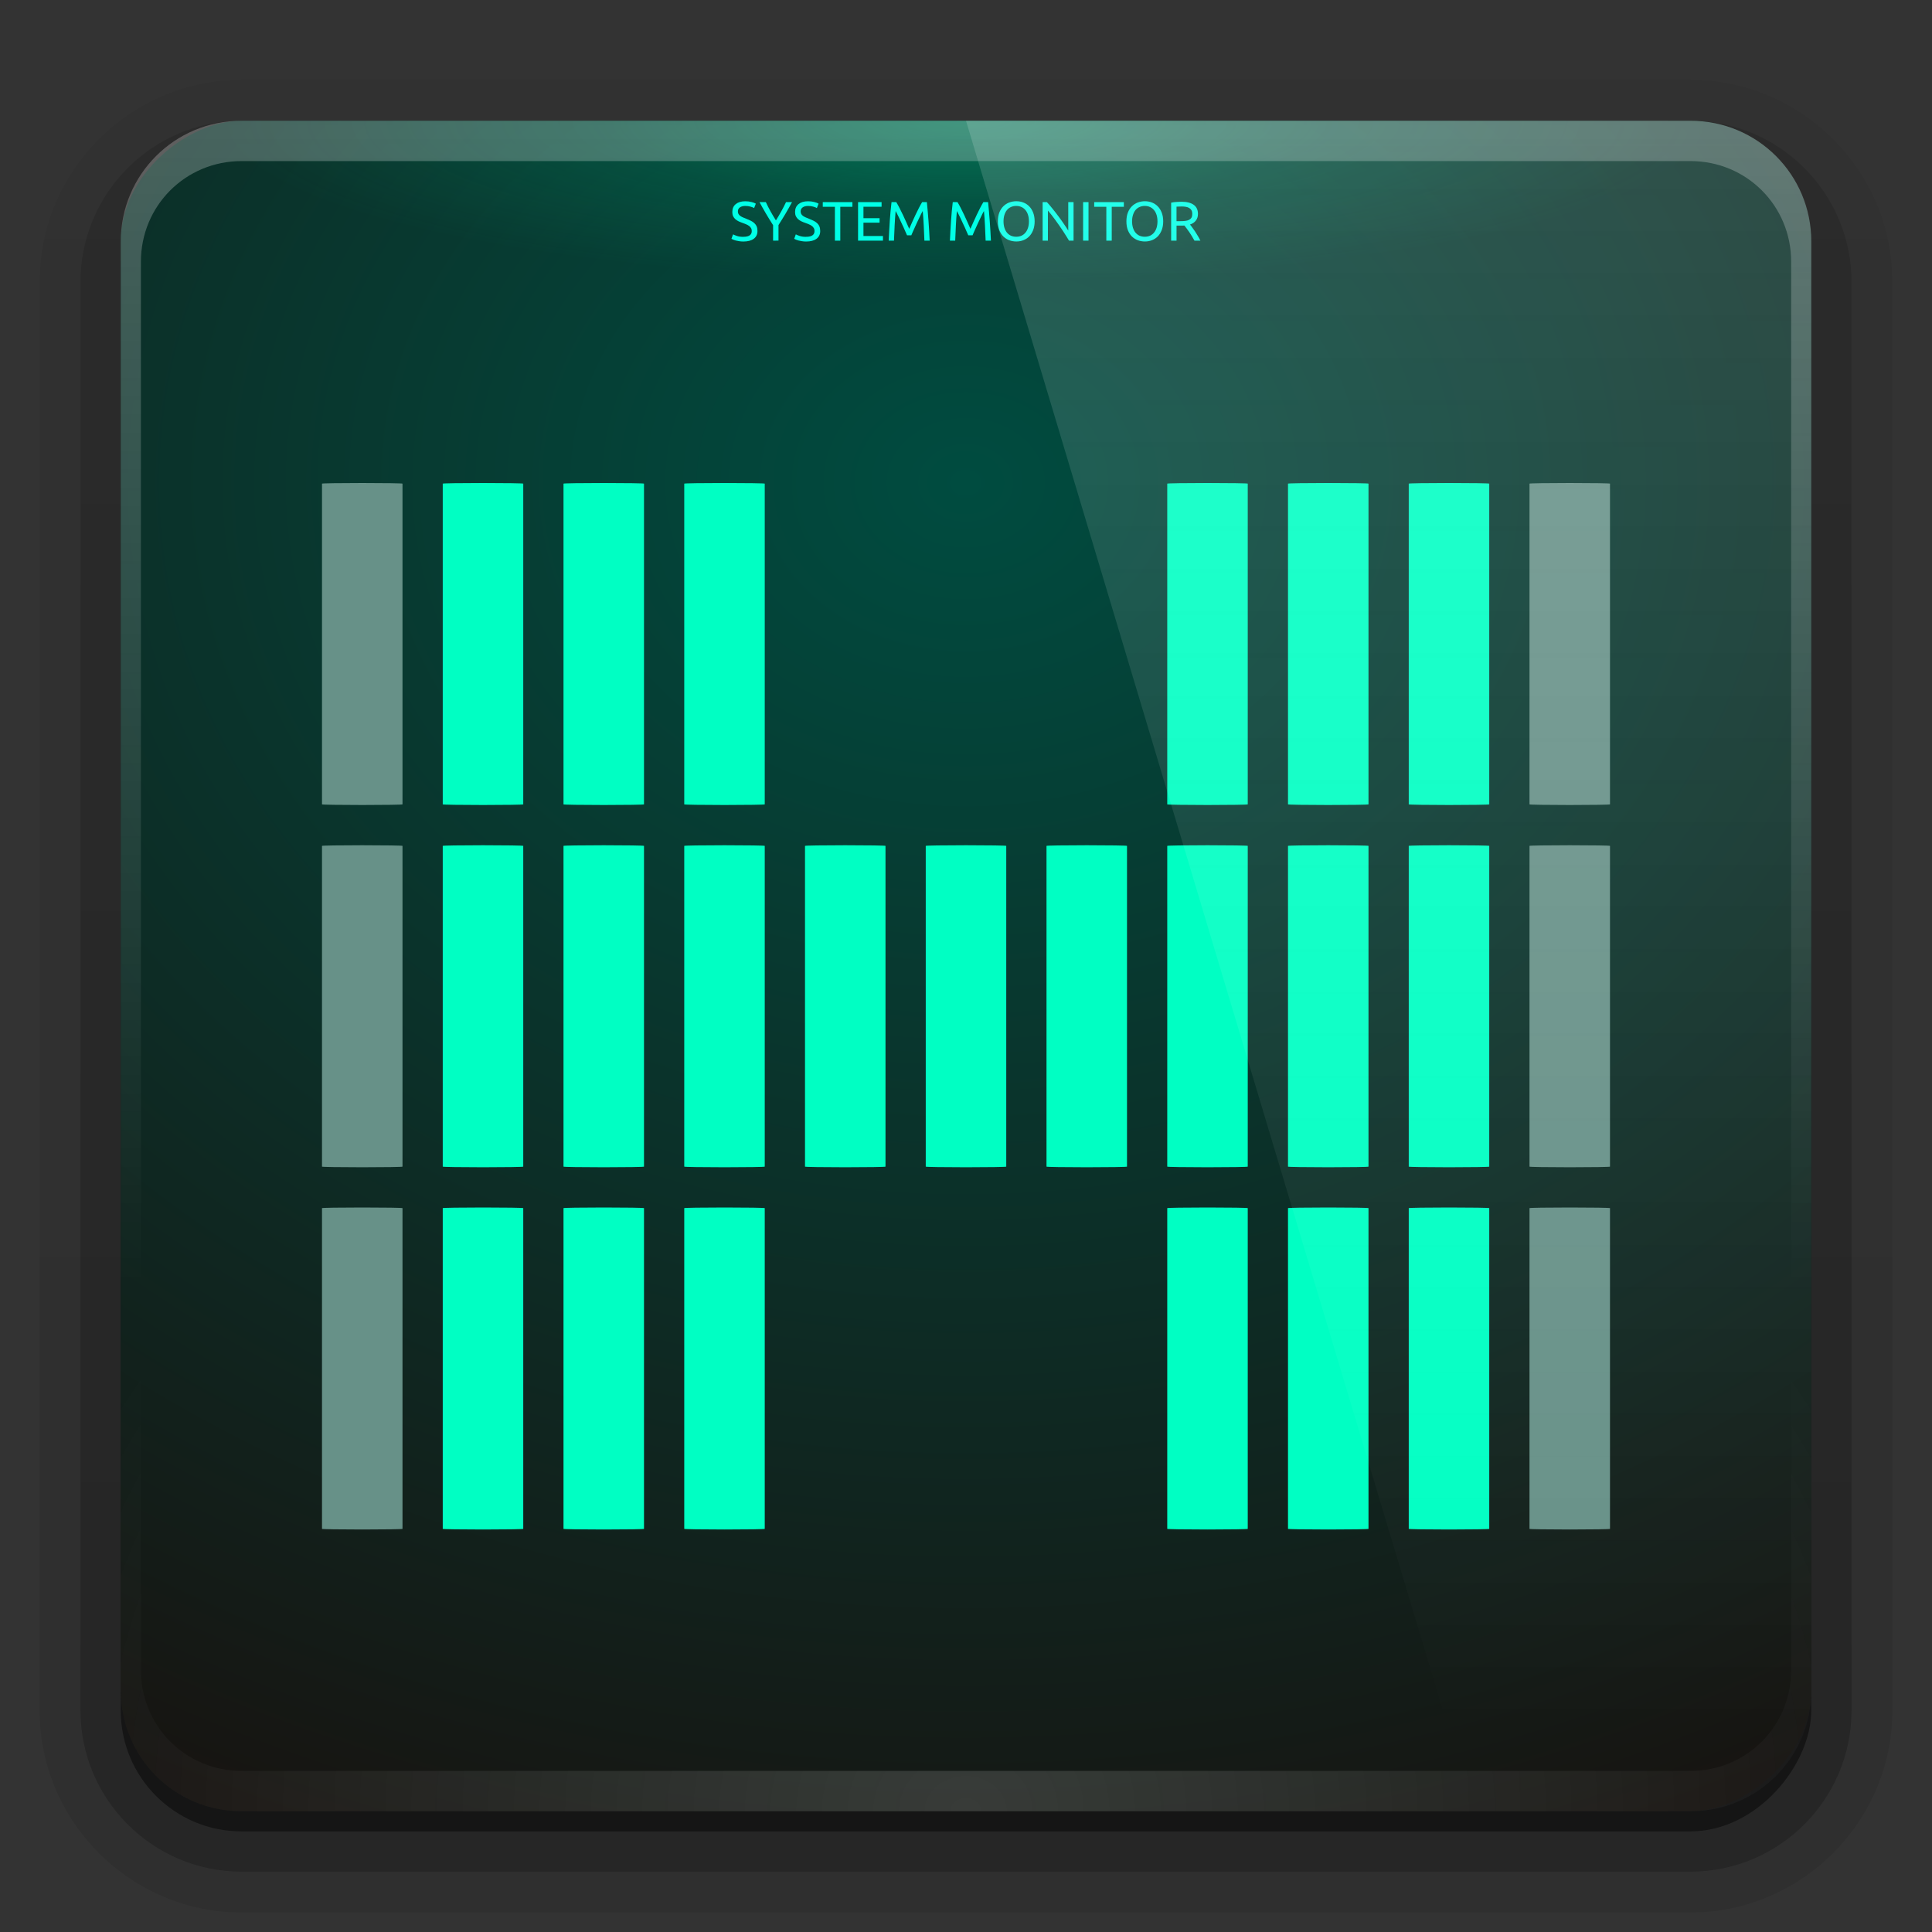 <svg enable-background="new" height="96" width="96" xmlns="http://www.w3.org/2000/svg" xmlns:xlink="http://www.w3.org/1999/xlink"><rect width="100%" height="100%" fill="#333333" stroke="none"/><linearGradient id="a"><stop offset="0" stop-color="#fefefe"/><stop offset="1" stop-color="#fefefe" stop-opacity="0"/></linearGradient><linearGradient id="b" gradientTransform="matrix(1.006 0 0 .994 100 0)" gradientUnits="userSpaceOnUse" x1="45.448" x2="45.448" y1="92.54" y2="7.017"><stop offset="0"/><stop offset="1" stop-opacity=".588"/></linearGradient><linearGradient id="c" gradientTransform="matrix(1.024 0 0 1.012 -1.143 -98.071)" gradientUnits="userSpaceOnUse" x1="32.251" x2="32.251" xlink:href="#b" y1="6.132" y2="90.239"/><linearGradient id="d" gradientTransform="translate(0 -97)" gradientUnits="userSpaceOnUse" x1="32.251" x2="32.251" xlink:href="#b" y1="6.132" y2="90.239"/><radialGradient id="e" cx="48" cy="3" gradientTransform="matrix(-1.028 0 0 -.222 97.333 6.667)" gradientUnits="userSpaceOnUse" r="36"><stop offset="0" stop-color="#00d391" stop-opacity=".598"/><stop offset=".5" stop-color="#00d391" stop-opacity=".213"/><stop offset="1" stop-color="#00d391" stop-opacity="0"/></radialGradient><radialGradient id="f" cx="-26.75" cy="48" gradientTransform="matrix(1.714 -0 0 2.095 21.857 -52.571)" gradientUnits="userSpaceOnUse" r="42"><stop offset="0" stop-color="#004c40"/><stop offset="1" stop-color="#171411"/></radialGradient><linearGradient id="g" gradientUnits="userSpaceOnUse" x1="65" x2="65" xlink:href="#a" y1="6" y2="86"/><linearGradient id="h" gradientUnits="userSpaceOnUse" x1="36.357" x2="36.357" xlink:href="#a" y1="6" y2="63.893"/><radialGradient id="i" cx="48" cy="90.172" gradientTransform="matrix(1.157 0 0 .996 -7.551 .197)" gradientUnits="userSpaceOnUse" r="42" xlink:href="#a"/><g><g fill="url(#c)"><path d="m12-95.031c-5.511 0-10.031 4.52-10.031 10.031v71c0 5.511 4.52 10.031 10.031 10.031h72c5.511 0 10.031-4.52 10.031-10.031v-71c0-5.511-4.52-10.031-10.031-10.031z" opacity=".08" transform="scale(1 -1)"/><path d="m12-94.031c-4.972 0-9.031 4.06-9.031 9.031v71c0 4.972 4.06 9.031 9.031 9.031h72c4.972 0 9.031-4.06 9.031-9.031v-71c0-4.972-4.06-9.031-9.031-9.031z" opacity=".1" transform="scale(1 -1)"/><path d="m12-93c-4.409 0-8 3.591-8 8v71c0 4.409 3.591 8 8 8h72c4.409 0 8-3.591 8-8v-71c0-4.409-3.591-8-8-8z" opacity=".2" transform="scale(1 -1)"/><rect height="85" opacity=".3" rx="7" transform="scale(1 -1)" width="86" x="5" y="-92"/></g><rect fill="url(#d)" height="84" opacity=".45" rx="6" transform="scale(1 -1)" width="84" x="6" y="-91"/></g><rect fill="url(#f)" height="84" rx="6" transform="rotate(-90)" width="84" x="-90" y="6"/><path d="m9 6c-1.662 0-3.184 1.348-3 3v9h84v-9c0-1.662-1.338-3-3-3z" fill="url(#e)" opacity=".6"/><g fill="#00ffe6" transform="matrix(1.051 0 0 1.051 -6.792 -7.683)"><path d="m41.606 18.506c.266 0 .399-.091.399-.273-0-.056-.012-.103-.037-.142-.023-.04-.054-.074-.095-.102-.04-.03-.087-.055-.139-.076-.051-.021-.105-.042-.163-.063-.067-.023-.13-.048-.189-.076-.06-.03-.111-.064-.155-.102-.044-.04-.079-.088-.105-.142-.025-.054-.037-.12-.037-.197 0-.159.054-.284.163-.373.109-.089.258-.134.449-.134.11 0.0.21.012.3.037.091.023.158.048.2.076l-.081.208c-.037-.023-.092-.045-.166-.066-.072-.023-.156-.034-.252-.034-.049 0-.095.005-.137.016-.042.011-.079.026-.11.047-.032.021-.057.048-.076.081-.018.032-.026.069-.026.113 0 .049.01.09.029.124.019.033.046.063.081.089.035.025.075.047.121.068.047.021.099.042.155.063.079.032.151.063.216.095.067.032.124.069.171.113.049.044.087.096.113.158.026.06.039.132.039.218-0.0.159-.059.282-.176.368-.116.086-.279.129-.491.129-.072 0-.138-.005-.2-.016-.06-.009-.113-.019-.16-.032-.047-.014-.088-.028-.124-.042-.033-.016-.06-.029-.079-.039l.076-.21c.04.023.102.048.184.076.082.028.183.042.302.042"/><path d="m43.013 18.687v-.731c-.121-.187-.235-.372-.342-.555-.107-.182-.208-.361-.302-.536h.3c.067.144.141.29.223.439.082.147.167.289.255.426.086-.137.17-.279.252-.426.082-.149.158-.295.226-.439h.284c-.095.175-.195.354-.302.536-.107.18-.22.364-.339.549v.736z"/><path d="m44.573 18.506c.266 0 .399-.091.399-.273-0-.056-.012-.103-.037-.142-.023-.04-.054-.074-.095-.102-.04-.03-.087-.055-.139-.076-.051-.021-.105-.042-.163-.063-.067-.023-.13-.048-.189-.076-.06-.03-.111-.064-.155-.102-.044-.04-.079-.088-.105-.142-.025-.054-.037-.12-.037-.197 0-.159.054-.284.163-.373.109-.089.258-.134.449-.134.11 0.0.21.012.3.037.091.023.158.048.2.076l-.081.208c-.037-.023-.092-.045-.166-.066-.072-.023-.156-.034-.252-.034-.049 0-.095.005-.137.016-.042.011-.079.026-.11.047s-.057.048-.076.081c-.018.032-.026.069-.026.113-0.0.049.01.09.029.124.019.033.046.063.081.089.035.025.075.047.121.068.047.021.099.042.155.063.079.032.151.063.216.095.067.032.124.069.171.113.049.044.087.096.113.158.026.06.039.132.039.218-0.0.159-.059.282-.176.368-.116.086-.279.129-.491.129-.072 0-.138-.005-.2-.016-.06-.009-.113-.019-.16-.032-.047-.014-.088-.028-.124-.042-.033-.016-.06-.029-.079-.039l.076-.21c.04.023.102.048.184.076.082.028.183.042.302.042"/><path d="m46.763 16.866v.221h-.573v1.601h-.255v-1.601h-.573v-.221z"/><path d="m47.03 18.687v-1.821h1.112v.218h-.857v.541h.762v.213h-.762v.631h.922v.218z"/><path d="m49.346 18.435c-.018-.042-.041-.095-.071-.16-.028-.065-.059-.135-.092-.21-.033-.075-.069-.152-.108-.231-.037-.081-.072-.156-.105-.226-.033-.072-.065-.136-.095-.192-.028-.056-.051-.099-.068-.129-.019.207-.035.431-.047.673-.012.24-.023.483-.032.728h-.25c.007-.158.015-.316.024-.476.009-.161.018-.319.029-.473.012-.156.025-.307.037-.455.014-.147.029-.286.045-.418h.223c.047.077.098.168.152.273.054.105.109.216.163.331.054.114.107.229.158.344.051.114.097.218.139.313.042-.095.088-.199.139-.313.051-.116.103-.23.158-.344.054-.116.109-.226.163-.331.054-.105.105-.196.152-.273h.223c.06.587.104 1.194.134 1.821h-.25c-.009-.245-.019-.488-.032-.728-.012-.242-.028-.466-.047-.673-.018.03-.041.073-.071.129-.028.056-.059.12-.092.192-.033.07-.069.145-.108.226-.037.079-.072.156-.105.231-.033.075-.065.145-.095.21-.028.065-.051.118-.068.16h-.205"/><path d="m52.241 18.435c-.018-.042-.041-.095-.071-.16-.028-.065-.059-.135-.092-.21-.033-.075-.069-.152-.108-.231-.037-.081-.072-.156-.105-.226-.033-.072-.065-.136-.095-.192-.028-.056-.051-.099-.068-.129-.019.207-.035.431-.047.673-.012.24-.023.483-.032.728h-.25c.007-.158.015-.316.024-.476.009-.161.018-.319.029-.473.012-.156.025-.307.037-.455.014-.147.029-.286.045-.418h.223c.047.077.098.168.152.273.054.105.109.216.163.331.054.114.107.229.158.344.051.114.097.218.139.313.042-.095.088-.199.139-.313.051-.116.103-.23.158-.344.054-.116.109-.226.163-.331.054-.105.105-.196.152-.273h.223c.06.587.104 1.194.134 1.821h-.25c-.009-.245-.019-.488-.032-.728-.012-.242-.028-.466-.047-.673-.018.03-.041.073-.071.129-.028.056-.059.12-.092.192-.033.07-.069.145-.108.226-.037.079-.072.156-.105.231-.033.075-.065.145-.095.21-.028.065-.051.118-.068.16h-.205"/><path d="m53.639 17.775c0-.156.023-.293.068-.413.047-.119.11-.218.189-.297.081-.081.173-.141.279-.181.107-.04.22-.06.339-.06.117 0.0.228.02.331.06.105.04.197.101.276.181.079.079.141.178.187.297.047.119.071.257.071.413-0.0.156-.024.293-.071.413-.046.119-.108.219-.187.3-.079.079-.171.138-.276.179-.103.04-.214.06-.331.06-.119 0-.232-.02-.339-.06-.105-.04-.198-.1-.279-.179-.079-.081-.142-.18-.189-.3-.046-.119-.068-.257-.068-.413m.268 0c-0.0.11.014.211.042.302.028.089.067.166.118.229.053.063.116.112.189.147.075.033.159.05.252.05.093 0 .176-.017.25-.05.074-.035.136-.084.187-.147.053-.063.093-.139.121-.229.028-.091.042-.192.042-.302-0-.11-.014-.21-.042-.3-.028-.091-.068-.168-.121-.231-.051-.063-.113-.111-.187-.145-.074-.035-.157-.053-.25-.053-.093 0-.177.018-.252.053-.074.033-.137.081-.189.145-.051.063-.09.14-.118.231-.028.089-.042.189-.042.3"/><path d="m57.004 18.687c-.039-.065-.083-.138-.134-.218-.049-.081-.102-.164-.16-.25-.058-.088-.118-.176-.181-.265-.061-.089-.123-.175-.184-.258-.061-.084-.121-.163-.179-.237-.058-.074-.111-.138-.16-.194v1.422h-.25v-1.821h.202c.082.088.17.19.263.307.095.116.187.236.279.36.093.123.18.244.26.363.082.119.152.225.208.318v-1.348h.25v1.821z"/><path d="m57.67 16.866h.255v1.821h-.255z"/><path d="m59.596 16.866v.221h-.573v1.601h-.255v-1.601h-.573v-.221z"/><path d="m59.717 17.775c0-.156.023-.293.068-.413.047-.119.11-.218.189-.297.081-.081.173-.141.279-.181.107-.04.22-.06.339-.06.117 0.0.228.02.331.06.105.04.197.101.276.181.079.079.141.178.187.297.047.119.071.257.071.413-0.0.156-.024.293-.071.413-.046.119-.108.219-.187.3-.079.079-.171.138-.276.179-.103.04-.214.06-.331.06-.119 0-.232-.02-.339-.06-.105-.04-.198-.1-.279-.179-.079-.081-.142-.18-.189-.3-.046-.119-.068-.257-.068-.413m.268 0c-0.0.11.014.211.042.302.028.089.067.166.118.229.053.063.116.112.189.147.075.033.159.05.252.05.093 0 .176-.017.25-.05.074-.035.136-.084.187-.147.053-.063.093-.139.121-.229.028-.091.042-.192.042-.302-0-.11-.014-.21-.042-.3-.028-.091-.068-.168-.121-.231-.051-.063-.113-.111-.187-.145-.074-.035-.157-.053-.25-.053-.093 0-.177.018-.252.053-.074.033-.137.081-.189.145-.051.063-.09.14-.118.231-.028.089-.042.189-.042.3"/><path d="m62.724 17.925c.028.035.063.081.105.139.044.056.088.119.134.189.046.068.09.14.134.216.046.075.084.148.116.218h-.279c-.035-.067-.074-.134-.116-.202-.04-.068-.081-.133-.124-.194-.042-.063-.084-.122-.126-.176-.04-.054-.077-.102-.11-.142-.023.002-.046.003-.071.003-.023 0-.046 0-.071 0h-.229v.712h-.255v-1.795c.072-.018.152-.029.239-.034.089-.007.171-.011.244-.011.256 0.0.45.048.583.145.135.096.202.24.202.431-0.0.121-.032.224-.097.31-.063.086-.157.15-.281.192m-.386-.854c-.109 0-.192.003-.25.008v.686h.181c.088 0.0.166-.004.237-.013.07-.009.129-.025.176-.05.049-.025.087-.059.113-.102.026-.046.039-.105.039-.179-0-.068-.013-.125-.039-.171-.026-.046-.062-.081-.108-.108-.044-.026-.096-.045-.158-.055-.06-.011-.124-.016-.192-.016"/></g><path d="m18 24c1.108 0 2 .014 2 .031v15.938c0 .017-.892.031-2 .031s-2-.014-2-.031v-15.938c0-.017.892-.031 2-.031z" fill="#679188"/><path d="m24 24c1.108 0 2 .014 2 .031v15.938c0 .017-.892.031-2 .031s-2-.014-2-.031v-15.938c0-.017.892-.031 2-.031z" fill="#00ffc3"/><path d="m30 24c1.108 0 2 .014 2 .031v15.938c0 .017-.892.031-2 .031s-2-.014-2-.031v-15.938c0-.017.892-.031 2-.031z" fill="#00ffc3"/><path d="m36 24c1.108 0 2 .014 2 .031v15.938c0 .017-.892.031-2 .031s-2-.014-2-.031v-15.938c0-.017.892-.031 2-.031z" fill="#00ffc3"/><path d="m60 24c1.108 0 2 .014 2 .031v15.938c0 .017-.892.031-2 .031s-2-.014-2-.031v-15.938c0-.017.892-.031 2-.031z" fill="#00ffc3"/><path d="m66 24c1.108 0 2 .014 2 .031v15.938c0 .017-.892.031-2 .031s-2-.014-2-.031v-15.938c0-.017.892-.031 2-.031z" fill="#00ffc3"/><path d="m72 24c1.108 0 2 .014 2 .031v15.938c0 .017-.892.031-2 .031s-2-.014-2-.031v-15.938c0-.017.892-.031 2-.031z" fill="#00ffc3"/><path d="m78 24c1.108 0 2 .014 2 .031v15.938c0 .017-.892.031-2 .031s-2-.014-2-.031v-15.938c0-.017.892-.031 2-.031z" fill="#679188"/><path d="m18 42c1.108 0 2 .014 2 .031v15.938c0 .017-.892.031-2 .031s-2-.014-2-.031v-15.938c0-.017.892-.031 2-.031z" fill="#679188"/><g fill="#00ffc3"><path d="m24 42c1.108 0 2 .014 2 .031v15.938c0 .017-.892.031-2 .031s-2-.014-2-.031v-15.938c0-.017.892-.031 2-.031z"/><path d="m30 42c1.108 0 2 .014 2 .031v15.938c0 .017-.892.031-2 .031s-2-.014-2-.031v-15.938c0-.017.892-.031 2-.031z"/><path d="m36 42c1.108 0 2 .014 2 .031v15.938c0 .017-.892.031-2 .031s-2-.014-2-.031v-15.938c0-.017.892-.031 2-.031z"/><path d="m42 42c1.108 0 2 .014 2 .031v15.938c0 .017-.892.031-2 .031s-2-.014-2-.031v-15.938c0-.017.892-.031 2-.031z"/><path d="m48 42c1.108 0 2 .014 2 .031v15.938c0 .017-.892.031-2 .031s-2-.014-2-.031v-15.938c0-.017.892-.031 2-.031z"/><path d="m54 42c1.108 0 2 .014 2 .031v15.938c0 .017-.892.031-2 .031s-2-.014-2-.031v-15.938c0-.017.892-.031 2-.031z"/><path d="m60 42c1.108 0 2 .014 2 .031v15.938c0 .017-.892.031-2 .031s-2-.014-2-.031v-15.938c0-.017.892-.031 2-.031z"/><path d="m66 42c1.108 0 2 .014 2 .031v15.938c0 .017-.892.031-2 .031s-2-.014-2-.031v-15.938c0-.017.892-.031 2-.031z"/><path d="m72 42c1.108 0 2 .014 2 .031v15.938c0 .017-.892.031-2 .031s-2-.014-2-.031v-15.938c0-.017.892-.031 2-.031z"/></g><path d="m78 42c1.108 0 2 .014 2 .031v15.938c0 .017-.892.031-2 .031s-2-.014-2-.031v-15.938c0-.017.892-.031 2-.031z" fill="#679188"/><path d="m18 60c1.108 0 2 .014 2 .031v15.938c0 .017-.892.031-2 .031s-2-.014-2-.031v-15.938c0-.017.892-.031 2-.031z" fill="#679188"/><path d="m24 60c1.108 0 2 .014 2 .031v15.938c0 .017-.892.031-2 .031s-2-.014-2-.031v-15.938c0-.017.892-.031 2-.031z" fill="#00ffc3"/><path d="m30 60c1.108 0 2 .014 2 .031v15.938c0 .017-.892.031-2 .031s-2-.014-2-.031v-15.938c0-.017.892-.031 2-.031z" fill="#00ffc3"/><path d="m36 60c1.108 0 2 .014 2 .031v15.938c0 .017-.892.031-2 .031s-2-.014-2-.031v-15.938c0-.017.892-.031 2-.031z" fill="#00ffc3"/><path d="m60 60c1.108 0 2 .014 2 .031v15.938c0 .017-.892.031-2 .031s-2-.014-2-.031v-15.938c0-.017.892-.031 2-.031z" fill="#00ffc3"/><path d="m66 60c1.108 0 2 .014 2 .031v15.938c0 .017-.892.031-2 .031s-2-.014-2-.031v-15.938c0-.017.892-.031 2-.031z" fill="#00ffc3"/><path d="m72 60c1.108 0 2 .014 2 .031v15.938c0 .017-.892.031-2 .031s-2-.014-2-.031v-15.938c0-.017.892-.031 2-.031z" fill="#00ffc3"/><path d="m78 60c1.108 0 2 .014 2 .031v15.938c0 .017-.892.031-2 .031s-2-.014-2-.031v-15.938c0-.017.892-.031 2-.031z" fill="#679188"/><path d="m48 6 24 80h17.656c.22-.626.344-1.297.344-2v-72c0-3.324-2.676-6-6-6z" fill="url(#g)" opacity=".15"/><path d="m12 6c-3.324 0-6 2.676-6 6v2 68 2c0 .335.041.651.094.969.049.296.097.597.188.875.01.03.021.064.031.094.099.288.235.547.375.812.145.274.316.536.5.781s.374.473.594.688c.44.428.943.815 1.5 1.094.279.14.573.247.875.344-.256-.1-.487-.236-.719-.375-.007-.004-.024.004-.031 0-.032-.019-.062-.043-.094-.062-.12-.077-.231-.164-.344-.25-.106-.081-.213-.161-.312-.25-.178-.161-.347-.345-.5-.531-.108-.13-.218-.265-.312-.406-.025-.038-.038-.086-.062-.125-.065-.103-.13-.205-.188-.312-.101-.195-.206-.416-.281-.625-.008-.022-.024-.041-.031-.062-.032-.092-.036-.187-.062-.281-.03-.107-.07-.203-.094-.312-.073-.342-.125-.698-.125-1.062v-2-68-2c0-2.782 2.218-5 5-5h2 68 2c2.782 0 5 2.218 5 5v2 68 2c0 .364-.052.721-.125 1.062-.044.207-.088.398-.156.594-.008.022-.023.041-.031.062-.063.174-.138.367-.219.531-.042.083-.079.17-.125.25-.055.097-.127.188-.188.281-.094.141-.205.276-.312.406-.143.174-.303.347-.469.5-.011.01-.02.021-.031.031-.138.126-.285.234-.438.344-.103.073-.204.153-.312.219-.007.004-.024-.004-.031 0-.232.139-.463.275-.719.375.302-.097.596-.204.875-.344.557-.279 1.06-.666 1.5-1.094.22-.214.409-.442.594-.688s.355-.508.5-.781c.14-.265.276-.525.375-.812.01-.031.021-.063.031-.094.09-.278.139-.579.188-.875.052-.318.094-.634.094-.969v-2-68-2c0-3.324-2.676-6-6-6z" fill="url(#h)" opacity=".25"/><path d="m12 90c-3.324 0-6-2.676-6-6v-2-68-2c0-.335.041-.651.094-.969.049-.296.097-.597.188-.875.01-.03.021-.064.031-.094.099-.288.235-.547.375-.812.145-.274.316-.536.5-.781s.374-.473.594-.688c.44-.428.943-.815 1.5-1.094.279-.14.573-.247.875-.344-.256.1-.487.236-.719.375-.007.004-.024-.004-.031 0-.032.019-.062.043-.094.062-.12.077-.231.164-.344.25-.106.081-.213.161-.312.25-.178.161-.347.345-.5.531-.108.13-.218.265-.312.406-.025.038-.038.086-.062.125-.065.103-.13.205-.188.312-.101.195-.206.416-.281.625-.008.022-.024.041-.031.062-.032.092-.036.187-.062.281-.03.107-.07.203-.094.312-.073.342-.125.698-.125 1.062v2 68 2c0 2.782 2.218 5 5 5h2 68 2c2.782 0 5-2.218 5-5v-2-68-2c0-.364-.052-.721-.125-1.062-.044-.207-.088-.398-.156-.594-.008-.022-.023-.041-.031-.062-.063-.174-.138-.367-.219-.531-.042-.083-.079-.17-.125-.25-.055-.097-.127-.188-.188-.281-.094-.141-.205-.276-.312-.406-.143-.174-.303-.347-.469-.5-.011-.01-.02-.021-.031-.031-.138-.126-.285-.234-.438-.344-.103-.073-.204-.153-.312-.219-.007-.004-.024.004-.031 0-.232-.139-.463-.275-.719-.375.302.097.596.204.875.344.557.279 1.06.666 1.5 1.094.22.214.409.442.594.688s.355.508.5.781c.14.265.276.525.375.812.01.031.021.063.031.094.09.278.139.579.188.875.052.318.094.634.094.969v2 68 2c0 3.324-2.676 6-6 6z" fill="url(#i)" opacity=".15"/></svg>